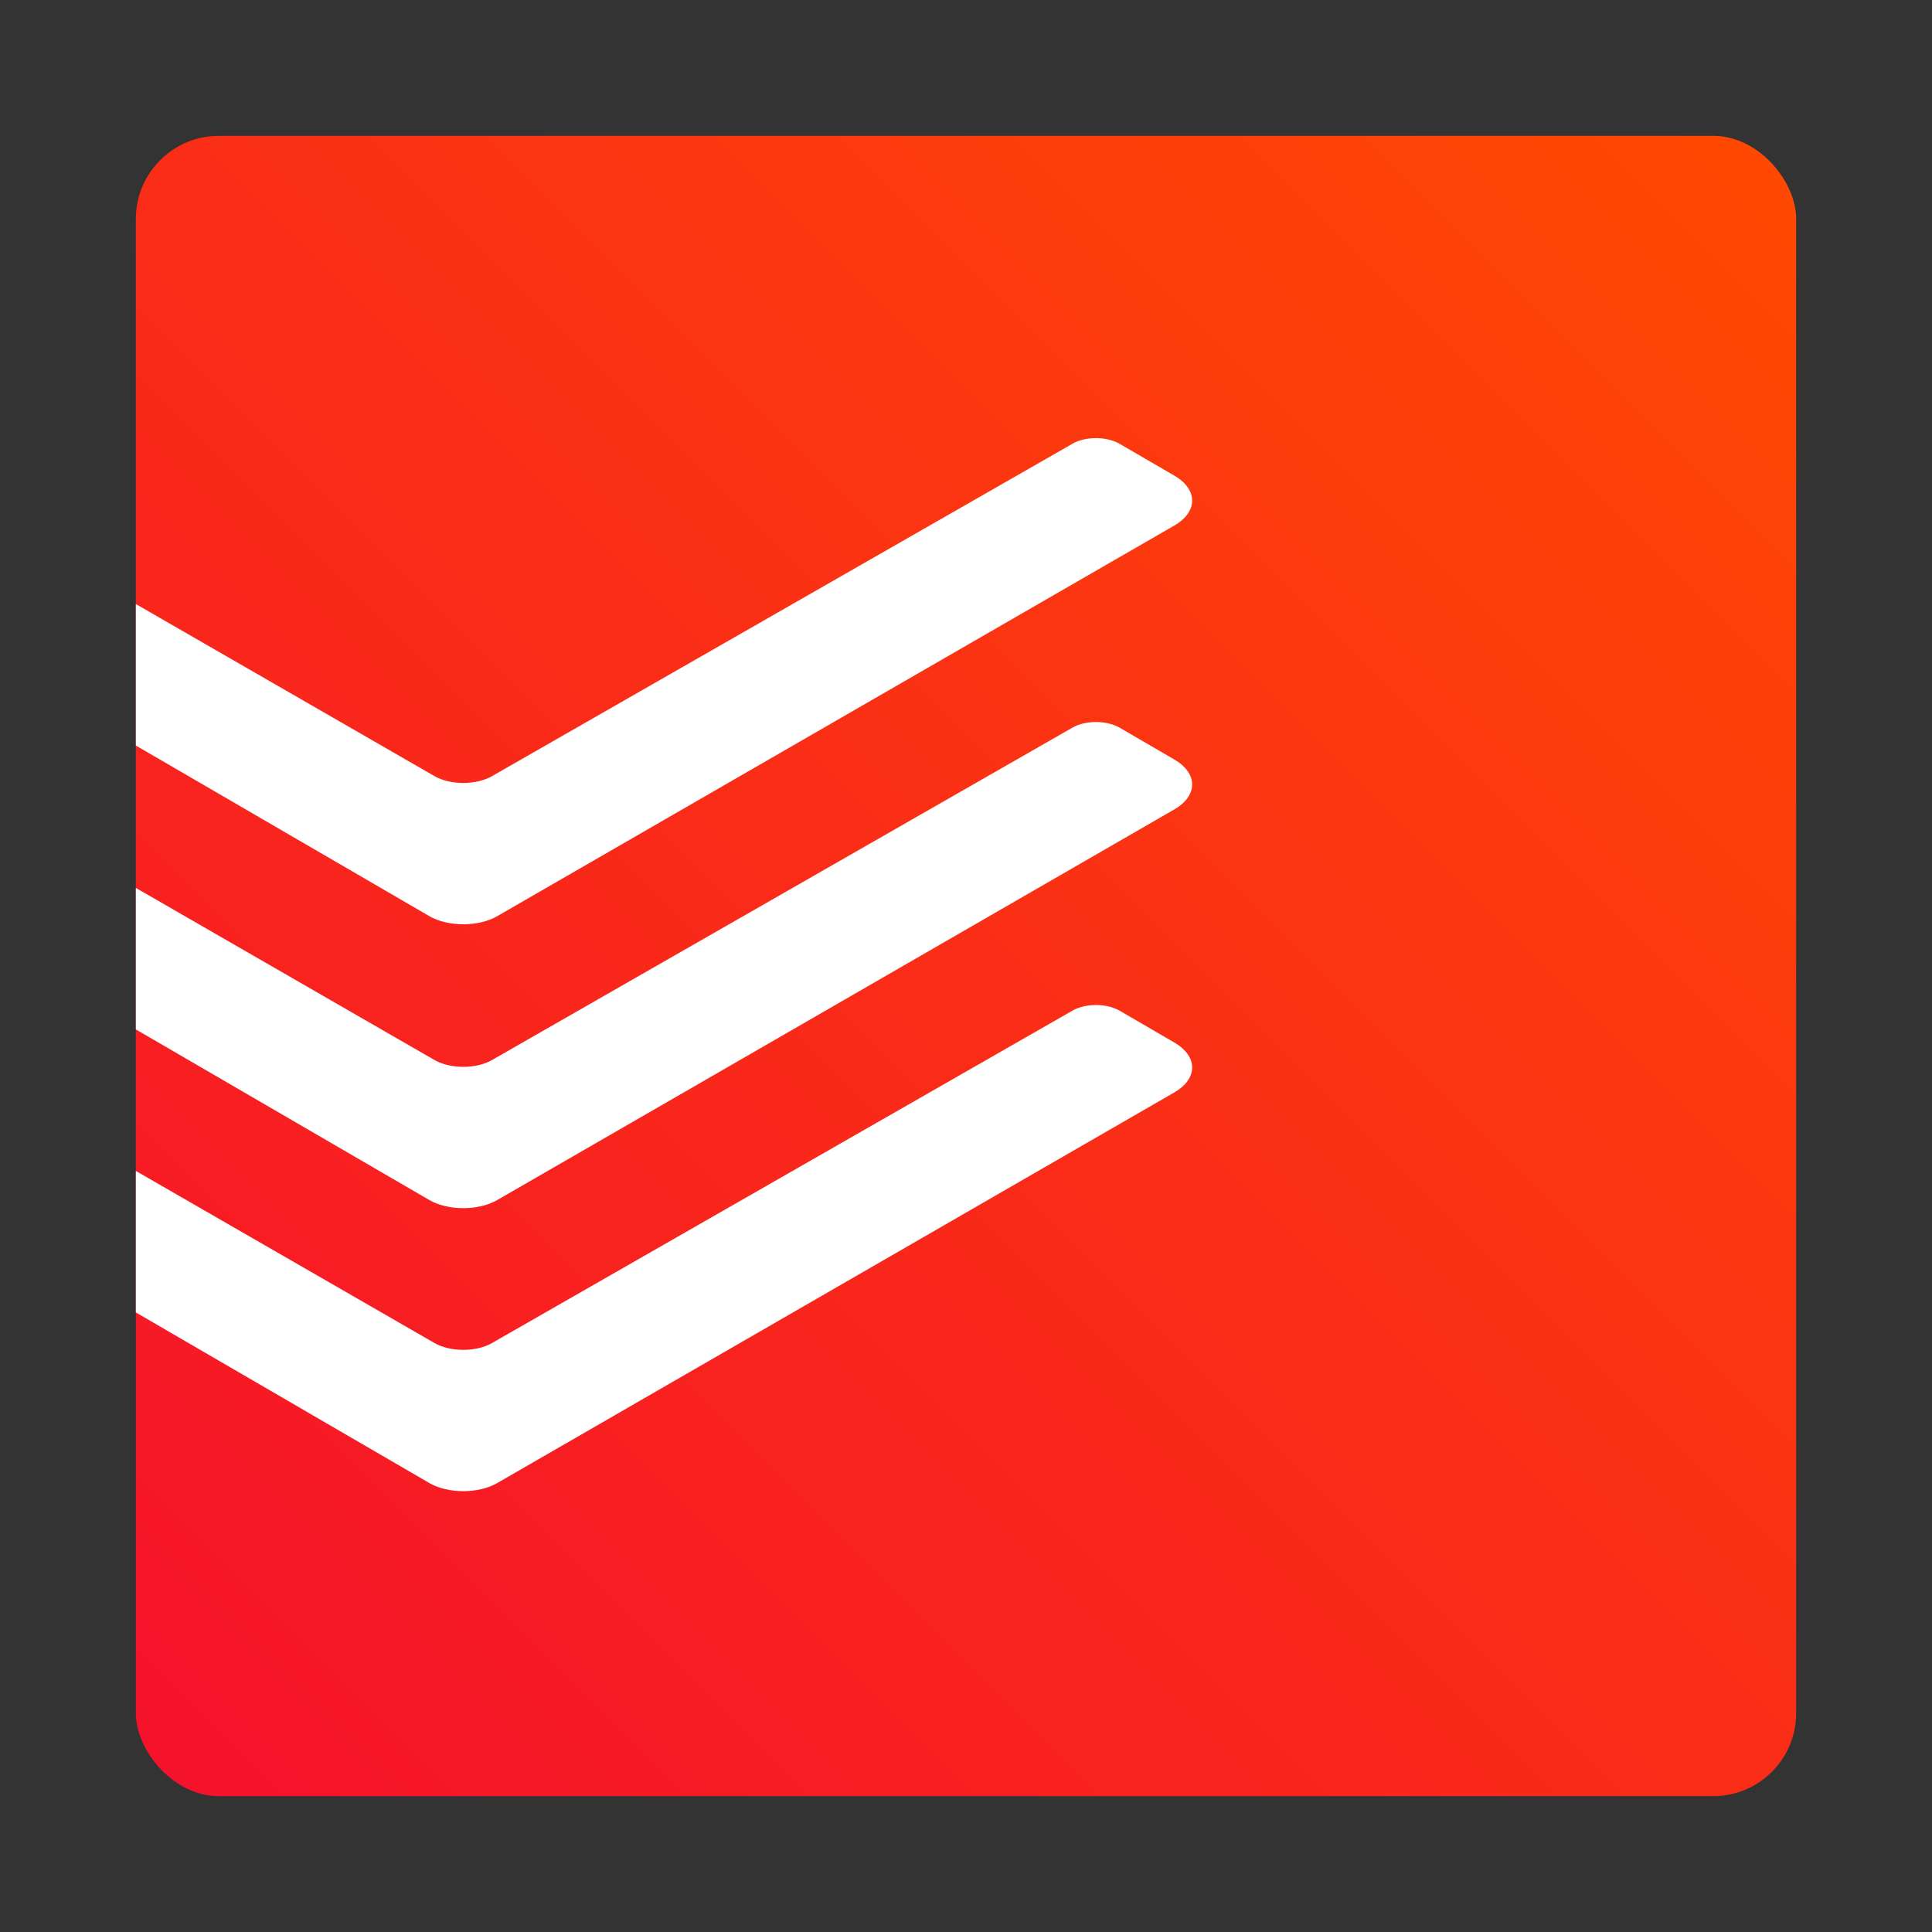 <?xml version="1.0" encoding="UTF-8" standalone="no"?>
<svg
   width="64"
   height="64"
   style="isolation:isolate"
   version="1.1"
   viewBox="0 0 64 64"
   id="svg3"
   sodipodi:docname="todoist.svg"
   inkscape:version="1.3 (0e150ed6c4, 2023-07-21)"
   xmlns:inkscape="http://www.inkscape.org/namespaces/inkscape"
   xmlns:sodipodi="http://sodipodi.sourceforge.net/DTD/sodipodi-0.dtd"
   xmlns:xlink="http://www.w3.org/1999/xlink"
   xmlns="http://www.w3.org/2000/svg"
   xmlns:svg="http://www.w3.org/2000/svg">
  <rect x="0" y="0" width="64" height="64" fill="#333333" stroke="none"/>
  <defs
     id="defs3">
    <linearGradient
       id="linearGradient3"
       inkscape:collect="always">
      <stop
         style="stop-color:#f5112c;stop-opacity:1"
         offset="0"
         id="stop3" />
      <stop
         style="stop-color:#ff4a01;stop-opacity:1"
         offset="1"
         id="stop4" />
    </linearGradient>
    <filter
       id="filter1057"
       x="-0.027"
       y="-0.027"
       width="1.054"
       height="1.054"
       color-interpolation-filters="sRGB">
      <feGaussianBlur
         stdDeviation="0.619"
         id="feGaussianBlur871" />
    </filter>
    <linearGradient
       id="linearGradient1053"
       x1="-127"
       x2="-72"
       y1="60"
       y2="5"
       gradientTransform="matrix(1,0,0,1,181.587,-60.011)"
       gradientUnits="userSpaceOnUse">
      <stop
         stop-color="#ff7d50"
         offset="0"
         id="stop874" />
      <stop
         stop-color="#ff4b5a"
         offset=".506"
         id="stop876" />
      <stop
         stop-color="#ff509b"
         offset="1"
         id="stop878" />
    </linearGradient>
    <linearGradient
       id="linearGradient1053-3"
       x1="68"
       x2="128"
       y1="62"
       y2="2"
       gradientTransform="matrix(0.917,0,0,0.917,-57.832,2.667)"
       gradientUnits="userSpaceOnUse">
      <stop
         stop-color="#f5102d"
         offset="0"
         id="stop5" />
      <stop
         stop-color="#ff4b00"
         offset="1"
         id="stop6" />
    </linearGradient>
    <linearGradient
       inkscape:collect="always"
       xlink:href="#linearGradient3"
       id="linearGradient4"
       x1="4.5"
       y1="59.5"
       x2="59.5"
       y2="4.5"
       gradientUnits="userSpaceOnUse" />
  </defs>
  <sodipodi:namedview
     id="namedview3"
     pagecolor="#ffffff"
     bordercolor="#999999"
     borderopacity="1"
     inkscape:showpageshadow="0"
     inkscape:pageopacity="0"
     inkscape:pagecheckerboard="0"
     inkscape:deskcolor="#d1d1d1"
     inkscape:zoom="6.109375"
     inkscape:cx="40.184143"
     inkscape:cy="25.043478"
     inkscape:window-width="1920"
     inkscape:window-height="989"
     inkscape:window-x="0"
     inkscape:window-y="0"
     inkscape:window-maximized="1"
     inkscape:current-layer="svg3" />
  <rect
     x="4.5"
     y="4.5"
     width="55"
     height="55"
     ry="2.75"
     stroke-width="3.465"
     id="rect1"
     style="fill:url(#linearGradient4);fill-opacity:1" />
  <g
     id="g3"
     transform="translate(-1.5)">
    <path
       d="m 6,20.01 9.891,5.699 c 0.526,0.303 1.38,0.304 1.907,0.002 L 37.031,14.697 c 0.432,-0.247 1.13,-0.244 1.559,0.006 l 1.812,1.053 c 0.787,0.458 0.786,1.199 -0.003,1.654 L 17.97,30.35 c -0.622,0.359 -1.63,0.357 -2.25,-0.003 L 6,24.697 Z"
       fill="#ffffff"
       id="path1" />
    <path
       d="m 6,29.414 9.891,5.699 c 0.526,0.303 1.38,0.304 1.907,0.002 L 37.031,24.101 c 0.432,-0.247 1.13,-0.244 1.559,0.005 l 1.812,1.054 c 0.787,0.458 0.786,1.199 -0.003,1.654 L 17.97,39.754 c -0.622,0.359 -1.63,0.357 -2.25,-0.003 L 6,34.101 Z"
       fill="#ffffff"
       id="path2" />
    <path
       d="m 6,38.789 9.891,5.699 c 0.526,0.303 1.38,0.304 1.907,0.002 L 37.031,33.476 c 0.432,-0.247 1.13,-0.244 1.559,0.005 l 1.812,1.054 c 0.787,0.458 0.786,1.199 -0.003,1.654 L 17.97,49.129 c -0.622,0.359 -1.63,0.357 -2.25,-0.003 L 6,43.476 Z"
       fill="#ffffff"
       id="path3" />
  </g>
</svg>
